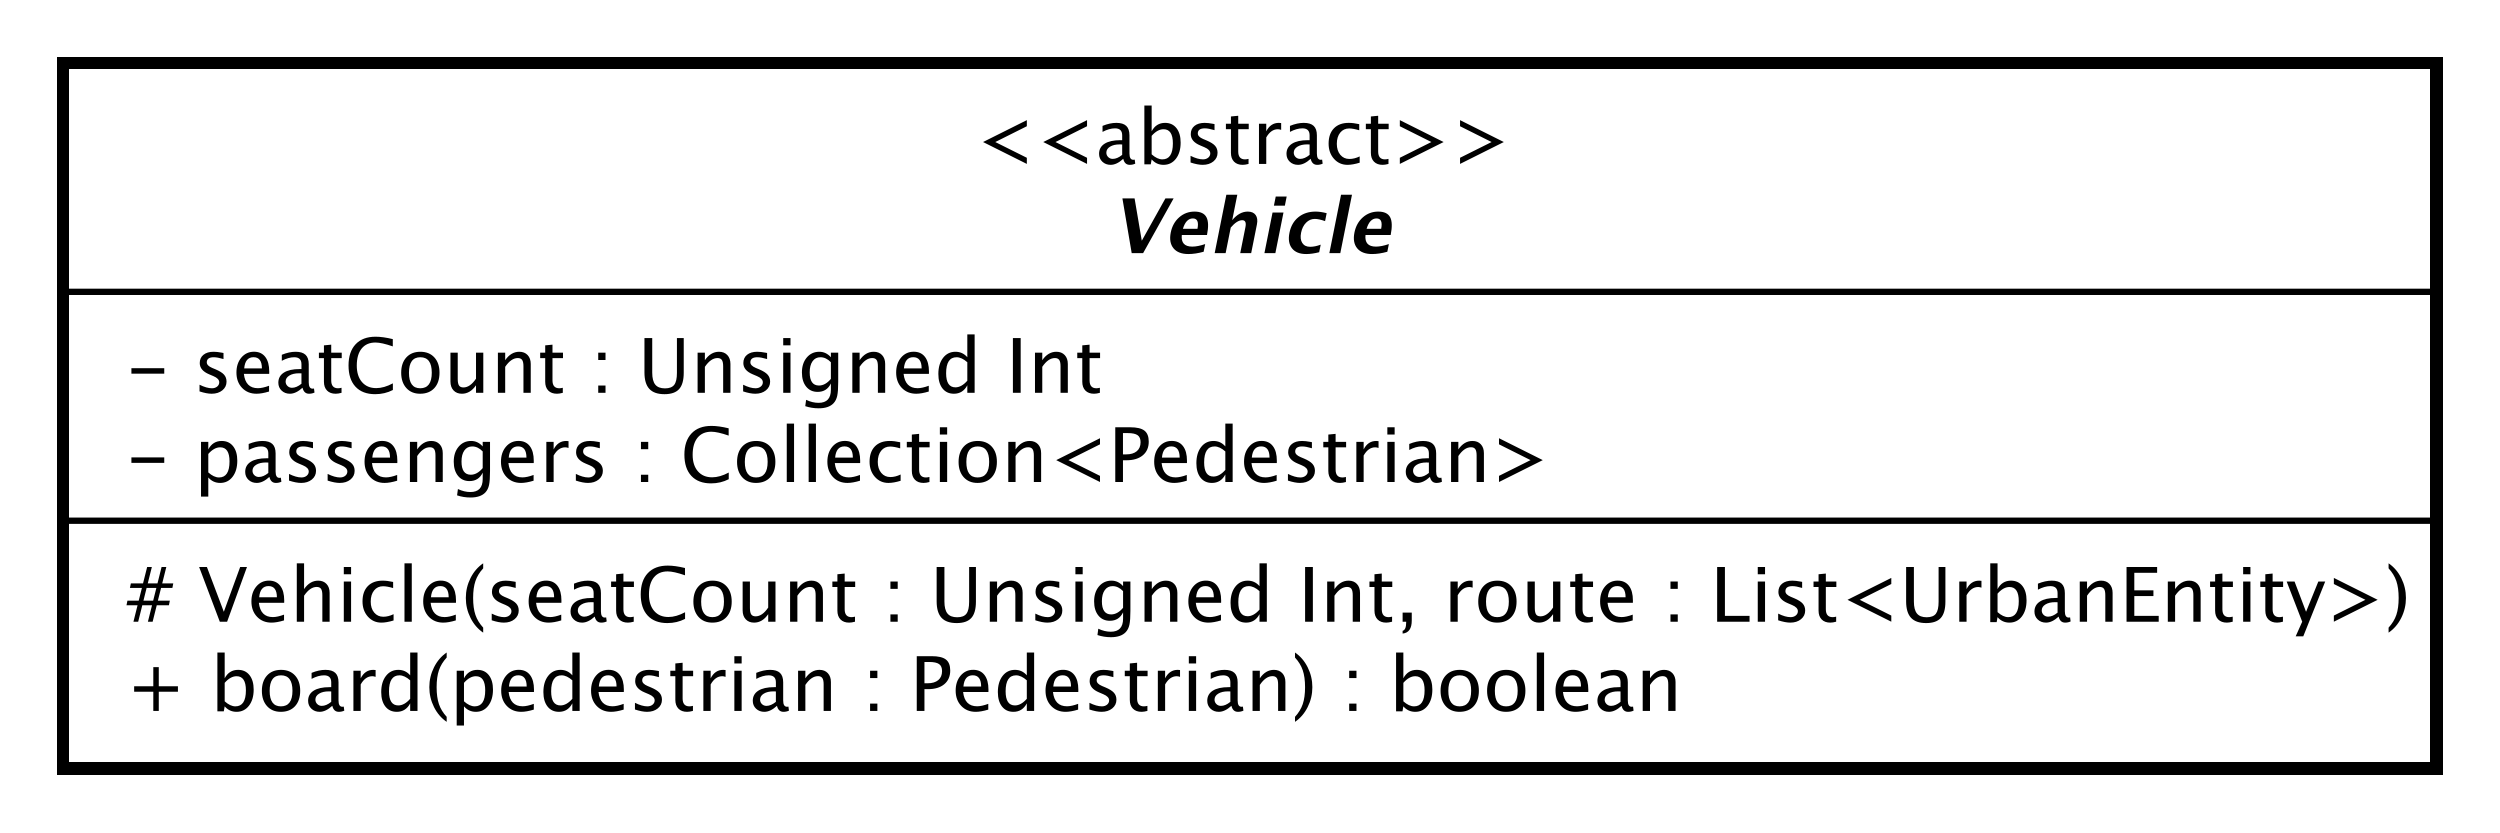 <?xml version="1.0" encoding="UTF-8"?>
<!DOCTYPE svg PUBLIC '-//W3C//DTD SVG 1.0//EN'
          'http://www.w3.org/TR/2001/REC-SVG-20010904/DTD/svg10.dtd'>
<svg xmlns:xlink="http://www.w3.org/1999/xlink" style="fill-opacity:1; color-rendering:auto; color-interpolation:auto; text-rendering:auto; stroke:black; stroke-linecap:square; stroke-miterlimit:10; shape-rendering:auto; stroke-opacity:1; fill:black; stroke-dasharray:none; font-weight:normal; stroke-width:1; font-family:&apos;Dialog&apos;; font-style:normal; stroke-linejoin:miter; font-size:12; stroke-dashoffset:0; image-rendering:auto;" width="528" height="176" xmlns="http://www.w3.org/2000/svg"
><rect width="100%" height="100%" fill="#808080" stroke="none"/><!--Generated by the Batik Graphics2D SVG Generator--><defs id="genericDefs"
  /><g
  ><defs id="defs1"
    ><clipPath clipPathUnits="userSpaceOnUse" id="clipPath1"
      ><path d="M0 0 L528 0 L528 176 L0 176 L0 0 Z"
      /></clipPath
      ><clipPath clipPathUnits="userSpaceOnUse" id="clipPath2"
      ><path d="M187 113 L583 113 L583 245 L187 245 L187 113 Z"
      /></clipPath
      ><clipPath clipPathUnits="userSpaceOnUse" id="clipPath3"
      ><path d="M-20 -112.664 L376 -112.664 L376 19.336 L-20 19.336 L-20 -112.664 Z"
      /></clipPath
      ><clipPath clipPathUnits="userSpaceOnUse" id="clipPath4"
      ><path d="M-20 -98.531 L376 -98.531 L376 33.469 L-20 33.469 L-20 -98.531 Z"
      /></clipPath
      ><clipPath clipPathUnits="userSpaceOnUse" id="clipPath5"
      ><path d="M-20 -76.398 L376 -76.398 L376 55.602 L-20 55.602 L-20 -76.398 Z"
      /></clipPath
      ><clipPath clipPathUnits="userSpaceOnUse" id="clipPath6"
      ><path d="M-20 -62.266 L376 -62.266 L376 69.734 L-20 69.734 L-20 -62.266 Z"
      /></clipPath
      ><clipPath clipPathUnits="userSpaceOnUse" id="clipPath7"
      ><path d="M-154.5 -26 L241.5 -26 L241.5 106 L-154.5 106 L-154.5 -26 Z"
      /></clipPath
      ><clipPath clipPathUnits="userSpaceOnUse" id="clipPath8"
      ><path d="M-176 -40.133 L220 -40.133 L220 91.867 L-176 91.867 L-176 -40.133 Z"
      /></clipPath
    ></defs
    ><g style="fill:white; stroke:white;"
    ><rect x="0" y="0" width="528" style="clip-path:url(#clipPath1); stroke:none;" height="176"
      /><rect x="197" y="123" transform="scale(1.333,1.333) translate(-187,-113)" width="376" style="clip-path:url(#clipPath2); text-rendering:geometricPrecision; shape-rendering:crispEdges; stroke:none; stroke-width:2;" height="111.797"
    /></g
    ><g style="text-rendering:geometricPrecision; stroke-width:2; shape-rendering:crispEdges;" transform="scale(1.333,1.333) translate(-187,-113)"
    ><rect x="197" y="123" width="376" style="fill:none; clip-path:url(#clipPath2);" height="111.797"
    /></g
    ><g style="text-rendering:optimizeLegibility; stroke-width:2; font-family:sans-serif;" transform="matrix(1.333,0,0,1.333,-249.333,-150.667) translate(207,225.664)"
    ><path d="M4.336 0 L4.336 -3.035 L1.301 -3.035 L1.301 -3.902 L4.336 -3.902 L4.336 -6.938 L5.203 -6.938 L5.203 -3.902 L8.238 -3.902 L8.238 -3.035 L5.203 -3.035 L5.203 0 ZM14.49 0.07 L14.49 -9.252 L15.645 -9.252 L15.645 -5.168 Q16.354 -6.504 17.771 -6.504 Q18.92 -6.504 19.579 -5.666 Q20.238 -4.828 20.238 -3.375 Q20.238 -1.793 19.491 -0.823 Q18.744 0.146 17.525 0.146 Q16.395 0.146 15.645 -0.721 L15.504 0.07 ZM15.645 -1.518 Q16.535 -0.721 17.344 -0.721 Q19.008 -0.721 19.008 -3.258 Q19.008 -5.496 17.531 -5.496 Q16.564 -5.496 15.645 -4.447 ZM24.533 0.146 Q23.168 0.146 22.354 -0.759 Q21.539 -1.664 21.539 -3.182 Q21.539 -4.717 22.356 -5.61 Q23.174 -6.504 24.574 -6.504 Q25.975 -6.504 26.792 -5.61 Q27.609 -4.717 27.609 -3.193 Q27.609 -1.635 26.789 -0.744 Q25.969 0.146 24.533 0.146 ZM24.551 -0.721 Q26.385 -0.721 26.385 -3.193 Q26.385 -5.637 24.574 -5.637 Q22.77 -5.637 22.77 -3.182 Q22.77 -0.721 24.551 -0.721 ZM32.695 -0.809 Q31.658 0.146 30.697 0.146 Q29.906 0.146 29.385 -0.349 Q28.863 -0.844 28.863 -1.6 Q28.863 -2.643 29.739 -3.202 Q30.615 -3.762 32.25 -3.762 L32.525 -3.762 L32.525 -4.529 Q32.525 -5.637 31.389 -5.637 Q30.475 -5.637 29.414 -5.074 L29.414 -6.029 Q30.58 -6.504 31.6 -6.504 Q32.666 -6.504 33.173 -6.023 Q33.68 -5.543 33.68 -4.529 L33.68 -1.647 Q33.68 -0.656 34.289 -0.656 Q34.365 -0.656 34.512 -0.68 L34.594 -0.041 Q34.201 0.146 33.727 0.146 Q32.918 0.146 32.695 -0.809 ZM32.525 -1.435 L32.525 -3.082 L32.139 -3.094 Q31.189 -3.094 30.604 -2.733 Q30.018 -2.373 30.018 -1.787 Q30.018 -1.371 30.311 -1.084 Q30.604 -0.797 31.025 -0.797 Q31.746 -0.797 32.525 -1.435 ZM36.041 0 L36.041 -6.363 L37.195 -6.363 L37.195 -5.168 Q37.881 -6.504 39.188 -6.504 Q39.363 -6.504 39.557 -6.475 L39.557 -5.396 Q39.258 -5.496 39.029 -5.496 Q37.934 -5.496 37.195 -4.195 L37.195 0 ZM45.035 0 L45.035 -1.195 Q44.332 0.146 42.914 0.146 Q41.766 0.146 41.106 -0.691 Q40.447 -1.529 40.447 -2.982 Q40.447 -4.57 41.194 -5.537 Q41.941 -6.504 43.16 -6.504 Q44.291 -6.504 45.035 -5.637 L45.035 -9.252 L46.195 -9.252 L46.195 0 ZM45.035 -4.846 Q44.139 -5.637 43.336 -5.637 Q41.678 -5.637 41.678 -3.1 Q41.678 -0.867 43.154 -0.867 Q44.115 -0.867 45.035 -1.916 ZM50.818 0.938 L50.818 1.734 Q49.553 0.873 48.812 -0.606 Q48.07 -2.086 48.07 -3.762 Q48.07 -5.432 48.812 -6.911 Q49.553 -8.391 50.818 -9.252 L50.818 -8.455 Q49.957 -7.518 49.591 -6.439 Q49.225 -5.361 49.225 -3.762 Q49.225 -2.156 49.591 -1.078 Q49.957 0 50.818 0.938 ZM52.406 2.314 L52.406 -6.363 L53.56 -6.363 L53.56 -5.168 Q54.27 -6.504 55.688 -6.504 Q56.836 -6.504 57.495 -5.666 Q58.154 -4.828 58.154 -3.375 Q58.154 -1.793 57.407 -0.823 Q56.66 0.146 55.441 0.146 Q54.31 0.146 53.56 -0.721 L53.56 2.314 ZM53.56 -1.518 Q54.451 -0.721 55.26 -0.721 Q56.924 -0.721 56.924 -3.258 Q56.924 -5.496 55.447 -5.496 Q54.48 -5.496 53.56 -4.447 ZM64.623 -0.205 Q63.463 0.146 62.637 0.146 Q61.23 0.146 60.343 -0.788 Q59.455 -1.723 59.455 -3.211 Q59.455 -4.658 60.237 -5.584 Q61.02 -6.51 62.238 -6.51 Q63.393 -6.51 64.022 -5.689 Q64.652 -4.869 64.652 -3.357 L64.647 -3 L60.633 -3 Q60.885 -0.732 62.853 -0.732 Q63.574 -0.732 64.623 -1.119 ZM60.685 -3.867 L63.492 -3.867 Q63.492 -5.643 62.168 -5.643 Q60.838 -5.643 60.685 -3.867 ZM70.728 0 L70.728 -1.195 Q70.025 0.146 68.607 0.146 Q67.459 0.146 66.8 -0.691 Q66.141 -1.529 66.141 -2.982 Q66.141 -4.57 66.888 -5.537 Q67.635 -6.504 68.853 -6.504 Q69.984 -6.504 70.728 -5.637 L70.728 -9.252 L71.889 -9.252 L71.889 0 ZM70.728 -4.846 Q69.832 -5.637 69.029 -5.637 Q67.371 -5.637 67.371 -3.1 Q67.371 -0.867 68.848 -0.867 Q69.809 -0.867 70.728 -1.916 ZM78.861 -0.205 Q77.701 0.146 76.875 0.146 Q75.469 0.146 74.581 -0.788 Q73.693 -1.723 73.693 -3.211 Q73.693 -4.658 74.476 -5.584 Q75.258 -6.51 76.477 -6.51 Q77.631 -6.51 78.261 -5.689 Q78.891 -4.869 78.891 -3.357 L78.885 -3 L74.871 -3 Q75.123 -0.732 77.092 -0.732 Q77.812 -0.732 78.861 -1.119 ZM74.924 -3.867 L77.731 -3.867 Q77.731 -5.643 76.406 -5.643 Q75.076 -5.643 74.924 -3.867 ZM82.57 0.146 Q81.779 0.146 80.648 -0.223 L80.648 -1.283 Q81.779 -0.721 82.617 -0.721 Q83.115 -0.721 83.443 -0.99 Q83.772 -1.26 83.772 -1.664 Q83.772 -2.256 82.852 -2.643 L82.178 -2.93 Q80.684 -3.551 80.684 -4.717 Q80.684 -5.549 81.272 -6.026 Q81.861 -6.504 82.887 -6.504 Q83.42 -6.504 84.205 -6.357 L84.445 -6.311 L84.445 -5.35 Q83.478 -5.637 82.91 -5.637 Q81.797 -5.637 81.797 -4.828 Q81.797 -4.307 82.641 -3.949 L83.197 -3.715 Q84.141 -3.316 84.533 -2.874 Q84.926 -2.432 84.926 -1.77 Q84.926 -0.932 84.264 -0.393 Q83.602 0.146 82.57 0.146 ZM88.91 0.146 Q88.031 0.146 87.539 -0.357 Q87.047 -0.861 87.047 -1.758 L87.047 -5.496 L86.25 -5.496 L86.25 -6.363 L87.047 -6.363 L87.047 -7.518 L88.201 -7.629 L88.201 -6.363 L89.865 -6.363 L89.865 -5.496 L88.201 -5.496 L88.201 -1.969 Q88.201 -0.721 89.279 -0.721 Q89.508 -0.721 89.836 -0.797 L89.836 0 Q89.303 0.146 88.91 0.146 ZM91.488 0 L91.488 -6.363 L92.643 -6.363 L92.643 -5.168 Q93.328 -6.504 94.635 -6.504 Q94.811 -6.504 95.004 -6.475 L95.004 -5.396 Q94.705 -5.496 94.477 -5.496 Q93.381 -5.496 92.643 -4.195 L92.643 0 ZM96.398 0 L96.398 -6.363 L97.553 -6.363 L97.553 0 ZM96.398 -7.518 L96.398 -8.672 L97.553 -8.672 L97.553 -7.518 ZM103.148 -0.809 Q102.111 0.146 101.15 0.146 Q100.359 0.146 99.838 -0.349 Q99.316 -0.844 99.316 -1.6 Q99.316 -2.643 100.192 -3.202 Q101.068 -3.762 102.703 -3.762 L102.978 -3.762 L102.978 -4.529 Q102.978 -5.637 101.842 -5.637 Q100.928 -5.637 99.867 -5.074 L99.867 -6.029 Q101.033 -6.504 102.053 -6.504 Q103.119 -6.504 103.626 -6.023 Q104.133 -5.543 104.133 -4.529 L104.133 -1.647 Q104.133 -0.656 104.742 -0.656 Q104.818 -0.656 104.965 -0.68 L105.047 -0.041 Q104.654 0.146 104.18 0.146 Q103.371 0.146 103.148 -0.809 ZM102.978 -1.435 L102.978 -3.082 L102.592 -3.094 Q101.643 -3.094 101.057 -2.733 Q100.471 -2.373 100.471 -1.787 Q100.471 -1.371 100.764 -1.084 Q101.057 -0.797 101.478 -0.797 Q102.199 -0.797 102.978 -1.435 ZM106.494 0 L106.494 -6.363 L107.648 -6.363 L107.648 -5.168 Q108.562 -6.504 109.887 -6.504 Q110.713 -6.504 111.205 -5.979 Q111.697 -5.455 111.697 -4.57 L111.697 0 L110.543 0 L110.543 -4.195 Q110.543 -4.904 110.335 -5.206 Q110.127 -5.508 109.647 -5.508 Q108.586 -5.508 107.648 -4.119 L107.648 0 ZM117.902 0 L117.902 -1.154 L119.057 -1.154 L119.057 0 ZM117.902 -5.203 L117.902 -6.363 L119.057 -6.363 L119.057 -5.203 ZM125.297 0 L125.297 -8.672 L127.658 -8.672 Q129.228 -8.672 129.914 -8.142 Q130.6 -7.611 130.6 -6.398 Q130.6 -5.016 129.662 -4.231 Q128.725 -3.445 127.061 -3.445 L126.516 -3.445 L126.516 0 ZM126.516 -4.377 L127.014 -4.377 Q128.109 -4.377 128.707 -4.881 Q129.305 -5.385 129.305 -6.305 Q129.305 -7.084 128.836 -7.418 Q128.367 -7.752 127.272 -7.752 L126.516 -7.752 ZM136.629 -0.205 Q135.469 0.146 134.643 0.146 Q133.236 0.146 132.349 -0.788 Q131.461 -1.723 131.461 -3.211 Q131.461 -4.658 132.243 -5.584 Q133.025 -6.51 134.244 -6.51 Q135.398 -6.51 136.028 -5.689 Q136.658 -4.869 136.658 -3.357 L136.652 -3 L132.639 -3 Q132.891 -0.732 134.859 -0.732 Q135.58 -0.732 136.629 -1.119 ZM132.691 -3.867 L135.498 -3.867 Q135.498 -5.643 134.174 -5.643 Q132.844 -5.643 132.691 -3.867 ZM142.734 0 L142.734 -1.195 Q142.031 0.146 140.613 0.146 Q139.465 0.146 138.806 -0.691 Q138.147 -1.529 138.147 -2.982 Q138.147 -4.57 138.894 -5.537 Q139.641 -6.504 140.859 -6.504 Q141.99 -6.504 142.734 -5.637 L142.734 -9.252 L143.894 -9.252 L143.894 0 ZM142.734 -4.846 Q141.838 -5.637 141.035 -5.637 Q139.377 -5.637 139.377 -3.1 Q139.377 -0.867 140.853 -0.867 Q141.815 -0.867 142.734 -1.916 ZM150.867 -0.205 Q149.707 0.146 148.881 0.146 Q147.475 0.146 146.587 -0.788 Q145.699 -1.723 145.699 -3.211 Q145.699 -4.658 146.481 -5.584 Q147.264 -6.51 148.482 -6.51 Q149.637 -6.51 150.267 -5.689 Q150.897 -4.869 150.897 -3.357 L150.891 -3 L146.877 -3 Q147.129 -0.732 149.098 -0.732 Q149.818 -0.732 150.867 -1.119 ZM146.93 -3.867 L149.736 -3.867 Q149.736 -5.643 148.412 -5.643 Q147.082 -5.643 146.93 -3.867 ZM154.576 0.146 Q153.785 0.146 152.654 -0.223 L152.654 -1.283 Q153.785 -0.721 154.623 -0.721 Q155.121 -0.721 155.449 -0.99 Q155.777 -1.26 155.777 -1.664 Q155.777 -2.256 154.857 -2.643 L154.184 -2.93 Q152.69 -3.551 152.69 -4.717 Q152.69 -5.549 153.278 -6.026 Q153.867 -6.504 154.893 -6.504 Q155.426 -6.504 156.211 -6.357 L156.451 -6.311 L156.451 -5.35 Q155.484 -5.637 154.916 -5.637 Q153.803 -5.637 153.803 -4.828 Q153.803 -4.307 154.647 -3.949 L155.203 -3.715 Q156.147 -3.316 156.539 -2.874 Q156.932 -2.432 156.932 -1.77 Q156.932 -0.932 156.269 -0.393 Q155.607 0.146 154.576 0.146 ZM160.916 0.146 Q160.037 0.146 159.545 -0.357 Q159.053 -0.861 159.053 -1.758 L159.053 -5.496 L158.256 -5.496 L158.256 -6.363 L159.053 -6.363 L159.053 -7.518 L160.207 -7.629 L160.207 -6.363 L161.871 -6.363 L161.871 -5.496 L160.207 -5.496 L160.207 -1.969 Q160.207 -0.721 161.285 -0.721 Q161.514 -0.721 161.842 -0.797 L161.842 0 Q161.309 0.146 160.916 0.146 ZM163.494 0 L163.494 -6.363 L164.648 -6.363 L164.648 -5.168 Q165.334 -6.504 166.641 -6.504 Q166.816 -6.504 167.01 -6.475 L167.01 -5.396 Q166.711 -5.496 166.482 -5.496 Q165.387 -5.496 164.648 -4.195 L164.648 0 ZM168.404 0 L168.404 -6.363 L169.559 -6.363 L169.559 0 ZM168.404 -7.518 L168.404 -8.672 L169.559 -8.672 L169.559 -7.518 ZM175.154 -0.809 Q174.117 0.146 173.156 0.146 Q172.365 0.146 171.844 -0.349 Q171.322 -0.844 171.322 -1.6 Q171.322 -2.643 172.198 -3.202 Q173.074 -3.762 174.709 -3.762 L174.984 -3.762 L174.984 -4.529 Q174.984 -5.637 173.848 -5.637 Q172.934 -5.637 171.873 -5.074 L171.873 -6.029 Q173.039 -6.504 174.059 -6.504 Q175.125 -6.504 175.632 -6.023 Q176.139 -5.543 176.139 -4.529 L176.139 -1.647 Q176.139 -0.656 176.748 -0.656 Q176.824 -0.656 176.971 -0.68 L177.053 -0.041 Q176.66 0.146 176.185 0.146 Q175.377 0.146 175.154 -0.809 ZM174.984 -1.435 L174.984 -3.082 L174.598 -3.094 Q173.648 -3.094 173.062 -2.733 Q172.477 -2.373 172.477 -1.787 Q172.477 -1.371 172.769 -1.084 Q173.062 -0.797 173.484 -0.797 Q174.205 -0.797 174.984 -1.435 ZM178.5 0 L178.5 -6.363 L179.654 -6.363 L179.654 -5.168 Q180.568 -6.504 181.893 -6.504 Q182.719 -6.504 183.211 -5.979 Q183.703 -5.455 183.703 -4.57 L183.703 0 L182.549 0 L182.549 -4.195 Q182.549 -4.904 182.341 -5.206 Q182.133 -5.508 181.652 -5.508 Q180.592 -5.508 179.654 -4.119 L179.654 0 ZM185.227 0.938 L185.227 1.734 Q186.492 0.873 187.233 -0.606 Q187.975 -2.086 187.975 -3.762 Q187.975 -5.432 187.233 -6.911 Q186.492 -8.391 185.227 -9.252 L185.227 -8.455 Q186.088 -7.518 186.454 -6.439 Q186.82 -5.361 186.82 -3.762 Q186.82 -2.156 186.454 -1.078 Q186.088 0 185.227 0.938 ZM193.81 0 L193.81 -1.154 L194.965 -1.154 L194.965 0 ZM193.81 -5.203 L193.81 -6.363 L194.965 -6.363 L194.965 -5.203 ZM201.24 0.07 L201.24 -9.252 L202.394 -9.252 L202.394 -5.168 Q203.103 -6.504 204.522 -6.504 Q205.67 -6.504 206.329 -5.666 Q206.988 -4.828 206.988 -3.375 Q206.988 -1.793 206.241 -0.823 Q205.494 0.146 204.275 0.146 Q203.144 0.146 202.394 -0.721 L202.254 0.07 ZM202.394 -1.518 Q203.285 -0.721 204.094 -0.721 Q205.758 -0.721 205.758 -3.258 Q205.758 -5.496 204.281 -5.496 Q203.315 -5.496 202.394 -4.447 ZM211.283 0.146 Q209.918 0.146 209.103 -0.759 Q208.289 -1.664 208.289 -3.182 Q208.289 -4.717 209.106 -5.61 Q209.924 -6.504 211.324 -6.504 Q212.725 -6.504 213.542 -5.61 Q214.359 -4.717 214.359 -3.193 Q214.359 -1.635 213.539 -0.744 Q212.719 0.146 211.283 0.146 ZM211.301 -0.721 Q213.135 -0.721 213.135 -3.193 Q213.135 -5.637 211.324 -5.637 Q209.519 -5.637 209.519 -3.182 Q209.519 -0.721 211.301 -0.721 ZM218.654 0.146 Q217.289 0.146 216.475 -0.759 Q215.66 -1.664 215.66 -3.182 Q215.66 -4.717 216.477 -5.61 Q217.295 -6.504 218.695 -6.504 Q220.096 -6.504 220.913 -5.61 Q221.731 -4.717 221.731 -3.193 Q221.731 -1.635 220.91 -0.744 Q220.09 0.146 218.654 0.146 ZM218.672 -0.721 Q220.506 -0.721 220.506 -3.193 Q220.506 -5.637 218.695 -5.637 Q216.891 -5.637 216.891 -3.182 Q216.891 -0.721 218.672 -0.721 ZM223.535 0 L223.535 -9.252 L224.69 -9.252 L224.69 0 ZM231.668 -0.205 Q230.508 0.146 229.682 0.146 Q228.275 0.146 227.388 -0.788 Q226.5 -1.723 226.5 -3.211 Q226.5 -4.658 227.282 -5.584 Q228.065 -6.51 229.283 -6.51 Q230.438 -6.51 231.067 -5.689 Q231.697 -4.869 231.697 -3.357 L231.691 -3 L227.678 -3 Q227.93 -0.732 229.898 -0.732 Q230.619 -0.732 231.668 -1.119 ZM227.731 -3.867 L230.537 -3.867 Q230.537 -5.643 229.213 -5.643 Q227.883 -5.643 227.731 -3.867 ZM236.971 -0.809 Q235.934 0.146 234.973 0.146 Q234.182 0.146 233.66 -0.349 Q233.139 -0.844 233.139 -1.6 Q233.139 -2.643 234.015 -3.202 Q234.891 -3.762 236.525 -3.762 L236.801 -3.762 L236.801 -4.529 Q236.801 -5.637 235.664 -5.637 Q234.75 -5.637 233.69 -5.074 L233.69 -6.029 Q234.856 -6.504 235.875 -6.504 Q236.941 -6.504 237.448 -6.023 Q237.955 -5.543 237.955 -4.529 L237.955 -1.647 Q237.955 -0.656 238.565 -0.656 Q238.641 -0.656 238.787 -0.68 L238.869 -0.041 Q238.477 0.146 238.002 0.146 Q237.193 0.146 236.971 -0.809 ZM236.801 -1.435 L236.801 -3.082 L236.414 -3.094 Q235.465 -3.094 234.879 -2.733 Q234.293 -2.373 234.293 -1.787 Q234.293 -1.371 234.586 -1.084 Q234.879 -0.797 235.301 -0.797 Q236.022 -0.797 236.801 -1.435 ZM240.316 0 L240.316 -6.363 L241.471 -6.363 L241.471 -5.168 Q242.385 -6.504 243.709 -6.504 Q244.535 -6.504 245.027 -5.979 Q245.519 -5.455 245.519 -4.57 L245.519 0 L244.365 0 L244.365 -4.195 Q244.365 -4.904 244.157 -5.206 Q243.949 -5.508 243.469 -5.508 Q242.408 -5.508 241.471 -4.119 L241.471 0 Z" style="stroke:none; clip-path:url(#clipPath3);"
    /></g
    ><g style="text-rendering:optimizeLegibility; stroke-width:2; font-family:sans-serif;" transform="matrix(1.333,0,0,1.333,-249.333,-150.667) translate(207,211.531)"
    ><path d="M1.19 0 L1.84 -2.602 L0.088 -2.602 L0.234 -3.328 L2.022 -3.328 L2.531 -5.35 L0.633 -5.35 L0.779 -6.07 L2.707 -6.07 L3.363 -8.672 L4.107 -8.672 L3.457 -6.07 L4.998 -6.07 L5.648 -8.672 L6.398 -8.672 L5.748 -6.07 L7.5 -6.07 L7.359 -5.35 L5.566 -5.35 L5.057 -3.328 L6.955 -3.328 L6.809 -2.602 L4.881 -2.602 L4.231 0 L3.481 0 L4.131 -2.602 L2.59 -2.602 L1.94 0 ZM2.772 -3.328 L4.312 -3.328 L4.822 -5.35 L3.275 -5.35 ZM14.871 0 L11.596 -8.672 L12.826 -8.672 L15.51 -1.57 L18.1 -8.672 L19.178 -8.672 L16.031 0 ZM25.049 -0.205 Q23.889 0.146 23.062 0.146 Q21.656 0.146 20.769 -0.788 Q19.881 -1.723 19.881 -3.211 Q19.881 -4.658 20.663 -5.584 Q21.445 -6.51 22.664 -6.51 Q23.818 -6.51 24.448 -5.689 Q25.078 -4.869 25.078 -3.357 L25.072 -3 L21.059 -3 Q21.311 -0.732 23.279 -0.732 Q24 -0.732 25.049 -1.119 ZM21.111 -3.867 L23.918 -3.867 Q23.918 -5.643 22.594 -5.643 Q21.264 -5.643 21.111 -3.867 ZM27.07 0 L27.07 -9.252 L28.225 -9.252 L28.225 -5.168 Q29.139 -6.504 30.463 -6.504 Q31.289 -6.504 31.781 -5.979 Q32.273 -5.455 32.273 -4.57 L32.273 0 L31.119 0 L31.119 -4.195 Q31.119 -4.904 30.911 -5.206 Q30.703 -5.508 30.223 -5.508 Q29.162 -5.508 28.225 -4.119 L28.225 0 ZM34.518 0 L34.518 -6.363 L35.672 -6.363 L35.672 0 ZM34.518 -7.518 L34.518 -8.672 L35.672 -8.672 L35.672 -7.518 ZM40.471 0.146 Q39.182 0.146 38.332 -0.809 Q37.482 -1.764 37.482 -3.217 Q37.482 -4.769 38.323 -5.637 Q39.164 -6.504 40.67 -6.504 Q41.414 -6.504 42.334 -6.299 L42.334 -5.332 Q41.355 -5.619 40.74 -5.619 Q39.855 -5.619 39.319 -4.954 Q38.783 -4.289 38.783 -3.182 Q38.783 -2.109 39.334 -1.447 Q39.885 -0.785 40.775 -0.785 Q41.566 -0.785 42.404 -1.19 L42.404 -0.193 Q41.285 0.146 40.471 0.146 ZM44.133 0 L44.133 -9.252 L45.287 -9.252 L45.287 0 ZM52.266 -0.205 Q51.105 0.146 50.279 0.146 Q48.873 0.146 47.985 -0.788 Q47.098 -1.723 47.098 -3.211 Q47.098 -4.658 47.88 -5.584 Q48.662 -6.51 49.881 -6.51 Q51.035 -6.51 51.665 -5.689 Q52.295 -4.869 52.295 -3.357 L52.289 -3 L48.275 -3 Q48.527 -0.732 50.496 -0.732 Q51.217 -0.732 52.266 -1.119 ZM48.328 -3.867 L51.135 -3.867 Q51.135 -5.643 49.81 -5.643 Q48.48 -5.643 48.328 -3.867 ZM56.602 0.938 L56.602 1.734 Q55.336 0.873 54.595 -0.606 Q53.853 -2.086 53.853 -3.762 Q53.853 -5.432 54.595 -6.911 Q55.336 -8.391 56.602 -9.252 L56.602 -8.455 Q55.74 -7.518 55.374 -6.439 Q55.008 -5.361 55.008 -3.762 Q55.008 -2.156 55.374 -1.078 Q55.74 0 56.602 0.938 ZM59.877 0.146 Q59.086 0.146 57.955 -0.223 L57.955 -1.283 Q59.086 -0.721 59.924 -0.721 Q60.422 -0.721 60.75 -0.99 Q61.078 -1.26 61.078 -1.664 Q61.078 -2.256 60.158 -2.643 L59.484 -2.93 Q57.99 -3.551 57.99 -4.717 Q57.99 -5.549 58.579 -6.026 Q59.168 -6.504 60.193 -6.504 Q60.727 -6.504 61.512 -6.357 L61.752 -6.311 L61.752 -5.35 Q60.785 -5.637 60.217 -5.637 Q59.103 -5.637 59.103 -4.828 Q59.103 -4.307 59.947 -3.949 L60.504 -3.715 Q61.447 -3.316 61.84 -2.874 Q62.232 -2.432 62.232 -1.77 Q62.232 -0.932 61.57 -0.393 Q60.908 0.146 59.877 0.146 ZM68.971 -0.205 Q67.811 0.146 66.984 0.146 Q65.578 0.146 64.69 -0.788 Q63.803 -1.723 63.803 -3.211 Q63.803 -4.658 64.585 -5.584 Q65.367 -6.51 66.586 -6.51 Q67.74 -6.51 68.37 -5.689 Q69 -4.869 69 -3.357 L68.994 -3 L64.981 -3 Q65.232 -0.732 67.201 -0.732 Q67.922 -0.732 68.971 -1.119 ZM65.033 -3.867 L67.84 -3.867 Q67.84 -5.643 66.516 -5.643 Q65.186 -5.643 65.033 -3.867 ZM74.273 -0.809 Q73.236 0.146 72.275 0.146 Q71.484 0.146 70.963 -0.349 Q70.441 -0.844 70.441 -1.6 Q70.441 -2.643 71.317 -3.202 Q72.193 -3.762 73.828 -3.762 L74.103 -3.762 L74.103 -4.529 Q74.103 -5.637 72.967 -5.637 Q72.053 -5.637 70.992 -5.074 L70.992 -6.029 Q72.158 -6.504 73.178 -6.504 Q74.244 -6.504 74.751 -6.023 Q75.258 -5.543 75.258 -4.529 L75.258 -1.647 Q75.258 -0.656 75.867 -0.656 Q75.943 -0.656 76.09 -0.68 L76.172 -0.041 Q75.779 0.146 75.305 0.146 Q74.496 0.146 74.273 -0.809 ZM74.103 -1.435 L74.103 -3.082 L73.717 -3.094 Q72.768 -3.094 72.182 -2.733 Q71.596 -2.373 71.596 -1.787 Q71.596 -1.371 71.889 -1.084 Q72.182 -0.797 72.603 -0.797 Q73.324 -0.797 74.103 -1.435 ZM79.529 0.146 Q78.65 0.146 78.158 -0.357 Q77.666 -0.861 77.666 -1.758 L77.666 -5.496 L76.869 -5.496 L76.869 -6.363 L77.666 -6.363 L77.666 -7.518 L78.82 -7.629 L78.82 -6.363 L80.484 -6.363 L80.484 -5.496 L78.82 -5.496 L78.82 -1.969 Q78.82 -0.721 79.898 -0.721 Q80.127 -0.721 80.455 -0.797 L80.455 0 Q79.922 0.146 79.529 0.146 ZM85.787 0.217 Q83.766 0.217 82.664 -0.97 Q81.562 -2.156 81.562 -4.33 Q81.562 -6.498 82.685 -7.693 Q83.807 -8.889 85.846 -8.889 Q87.012 -8.889 88.576 -8.508 L88.576 -7.354 Q86.795 -7.969 85.828 -7.969 Q84.416 -7.969 83.643 -7.014 Q82.869 -6.059 82.869 -4.318 Q82.869 -2.66 83.695 -1.702 Q84.522 -0.744 85.951 -0.744 Q87.182 -0.744 88.588 -1.5 L88.588 -0.445 Q87.305 0.217 85.787 0.217 ZM92.9 0.146 Q91.535 0.146 90.721 -0.759 Q89.906 -1.664 89.906 -3.182 Q89.906 -4.717 90.724 -5.61 Q91.541 -6.504 92.941 -6.504 Q94.342 -6.504 95.159 -5.61 Q95.977 -4.717 95.977 -3.193 Q95.977 -1.635 95.156 -0.744 Q94.336 0.146 92.9 0.146 ZM92.918 -0.721 Q94.752 -0.721 94.752 -3.193 Q94.752 -5.637 92.941 -5.637 Q91.137 -5.637 91.137 -3.182 Q91.137 -0.721 92.918 -0.721 ZM101.76 0 L101.76 -1.195 Q100.84 0.146 99.527 0.146 Q98.695 0.146 98.203 -0.378 Q97.711 -0.902 97.711 -1.793 L97.711 -6.363 L98.865 -6.363 L98.865 -2.168 Q98.865 -1.453 99.073 -1.151 Q99.281 -0.85 99.768 -0.85 Q100.822 -0.85 101.76 -2.238 L101.76 -6.363 L102.914 -6.363 L102.914 0 ZM105.228 0 L105.228 -6.363 L106.383 -6.363 L106.383 -5.168 Q107.297 -6.504 108.621 -6.504 Q109.447 -6.504 109.939 -5.979 Q110.432 -5.455 110.432 -4.57 L110.432 0 L109.277 0 L109.277 -4.195 Q109.277 -4.904 109.069 -5.206 Q108.861 -5.508 108.381 -5.508 Q107.32 -5.508 106.383 -4.119 L106.383 0 ZM114.586 0.146 Q113.707 0.146 113.215 -0.357 Q112.723 -0.861 112.723 -1.758 L112.723 -5.496 L111.926 -5.496 L111.926 -6.363 L112.723 -6.363 L112.723 -7.518 L113.877 -7.629 L113.877 -6.363 L115.541 -6.363 L115.541 -5.496 L113.877 -5.496 L113.877 -1.969 Q113.877 -0.721 114.955 -0.721 Q115.184 -0.721 115.512 -0.797 L115.512 0 Q114.978 0.146 114.586 0.146 ZM121.125 0 L121.125 -1.154 L122.279 -1.154 L122.279 0 ZM121.125 -5.203 L121.125 -6.363 L122.279 -6.363 L122.279 -5.203 ZM128.449 -8.672 L129.68 -8.672 L129.68 -3.199 Q129.68 -1.893 130.163 -1.298 Q130.647 -0.703 131.701 -0.703 Q132.732 -0.703 133.163 -1.263 Q133.594 -1.822 133.594 -3.158 L133.594 -8.672 L134.672 -8.672 L134.672 -3.176 Q134.672 -1.4 133.942 -0.592 Q133.213 0.217 131.619 0.217 Q129.996 0.217 129.223 -0.621 Q128.449 -1.459 128.449 -3.211 ZM136.869 0 L136.869 -6.363 L138.023 -6.363 L138.023 -5.168 Q138.938 -6.504 140.262 -6.504 Q141.088 -6.504 141.58 -5.979 Q142.072 -5.455 142.072 -4.57 L142.072 0 L140.918 0 L140.918 -4.195 Q140.918 -4.904 140.71 -5.206 Q140.502 -5.508 140.022 -5.508 Q138.961 -5.508 138.023 -4.119 L138.023 0 ZM146.004 0.146 Q145.213 0.146 144.082 -0.223 L144.082 -1.283 Q145.213 -0.721 146.051 -0.721 Q146.549 -0.721 146.877 -0.99 Q147.205 -1.26 147.205 -1.664 Q147.205 -2.256 146.285 -2.643 L145.611 -2.93 Q144.117 -3.551 144.117 -4.717 Q144.117 -5.549 144.706 -6.026 Q145.295 -6.504 146.32 -6.504 Q146.853 -6.504 147.639 -6.357 L147.879 -6.311 L147.879 -5.35 Q146.912 -5.637 146.344 -5.637 Q145.231 -5.637 145.231 -4.828 Q145.231 -4.307 146.074 -3.949 L146.631 -3.715 Q147.574 -3.316 147.967 -2.874 Q148.359 -2.432 148.359 -1.77 Q148.359 -0.932 147.697 -0.393 Q147.035 0.146 146.004 0.146 ZM150.434 0 L150.434 -6.363 L151.588 -6.363 L151.588 0 ZM150.434 -7.518 L150.434 -8.672 L151.588 -8.672 L151.588 -7.518 ZM153.926 2.115 L154.06 1.113 Q155.062 1.588 156.035 1.588 Q157.986 1.588 157.986 -0.48 L157.986 -1.482 Q157.348 -0.146 155.889 -0.146 Q154.746 -0.146 154.072 -0.979 Q153.398 -1.81 153.398 -3.223 Q153.398 -4.676 154.166 -5.59 Q154.934 -6.504 156.152 -6.504 Q157.219 -6.504 157.986 -5.637 L157.986 -6.363 L159.147 -6.363 L159.147 -1.734 Q159.147 -0.24 158.991 0.477 Q158.836 1.195 158.408 1.652 Q157.652 2.455 156.059 2.455 Q154.945 2.455 153.926 2.115 ZM157.986 -2.203 L157.986 -4.846 Q157.225 -5.637 156.328 -5.637 Q155.531 -5.637 155.08 -4.998 Q154.629 -4.359 154.629 -3.246 Q154.629 -1.154 156.1 -1.154 Q157.102 -1.154 157.986 -2.203 ZM161.385 0 L161.385 -6.363 L162.539 -6.363 L162.539 -5.168 Q163.453 -6.504 164.777 -6.504 Q165.603 -6.504 166.096 -5.979 Q166.588 -5.455 166.588 -4.57 L166.588 0 L165.434 0 L165.434 -4.195 Q165.434 -4.904 165.226 -5.206 Q165.018 -5.508 164.537 -5.508 Q163.477 -5.508 162.539 -4.119 L162.539 0 ZM173.496 -0.205 Q172.336 0.146 171.51 0.146 Q170.103 0.146 169.216 -0.788 Q168.328 -1.723 168.328 -3.211 Q168.328 -4.658 169.11 -5.584 Q169.893 -6.51 171.111 -6.51 Q172.266 -6.51 172.895 -5.689 Q173.525 -4.869 173.525 -3.357 L173.519 -3 L169.506 -3 Q169.758 -0.732 171.727 -0.732 Q172.447 -0.732 173.496 -1.119 ZM169.559 -3.867 L172.365 -3.867 Q172.365 -5.643 171.041 -5.643 Q169.711 -5.643 169.559 -3.867 ZM179.602 0 L179.602 -1.195 Q178.898 0.146 177.481 0.146 Q176.332 0.146 175.673 -0.691 Q175.014 -1.529 175.014 -2.982 Q175.014 -4.57 175.761 -5.537 Q176.508 -6.504 177.727 -6.504 Q178.857 -6.504 179.602 -5.637 L179.602 -9.252 L180.762 -9.252 L180.762 0 ZM179.602 -4.846 Q178.705 -5.637 177.902 -5.637 Q176.244 -5.637 176.244 -3.1 Q176.244 -0.867 177.721 -0.867 Q178.682 -0.867 179.602 -1.916 ZM186.826 0 L186.826 -8.672 L188.057 -8.672 L188.057 0 ZM190.324 0 L190.324 -6.363 L191.478 -6.363 L191.478 -5.168 Q192.393 -6.504 193.717 -6.504 Q194.543 -6.504 195.035 -5.979 Q195.527 -5.455 195.527 -4.57 L195.527 0 L194.373 0 L194.373 -4.195 Q194.373 -4.904 194.165 -5.206 Q193.957 -5.508 193.477 -5.508 Q192.416 -5.508 191.478 -4.119 L191.478 0 ZM199.682 0.146 Q198.803 0.146 198.31 -0.357 Q197.818 -0.861 197.818 -1.758 L197.818 -5.496 L197.022 -5.496 L197.022 -6.363 L197.818 -6.363 L197.818 -7.518 L198.973 -7.629 L198.973 -6.363 L200.637 -6.363 L200.637 -5.496 L198.973 -5.496 L198.973 -1.969 Q198.973 -0.721 200.051 -0.721 Q200.279 -0.721 200.607 -0.797 L200.607 0 Q200.074 0.146 199.682 0.146 ZM202.277 1.881 L202.277 1.447 Q202.84 1.289 202.84 0.117 L202.84 0 L202.277 0 L202.277 -1.447 L203.725 -1.447 L203.725 -0.193 Q203.725 1.734 202.277 1.881 ZM209.853 0 L209.853 -6.363 L211.008 -6.363 L211.008 -5.168 Q211.693 -6.504 213 -6.504 Q213.176 -6.504 213.369 -6.475 L213.369 -5.396 Q213.07 -5.496 212.842 -5.496 Q211.746 -5.496 211.008 -4.195 L211.008 0 ZM217.254 0.146 Q215.889 0.146 215.074 -0.759 Q214.26 -1.664 214.26 -3.182 Q214.26 -4.717 215.077 -5.61 Q215.894 -6.504 217.295 -6.504 Q218.695 -6.504 219.513 -5.61 Q220.33 -4.717 220.33 -3.193 Q220.33 -1.635 219.51 -0.744 Q218.69 0.146 217.254 0.146 ZM217.272 -0.721 Q219.106 -0.721 219.106 -3.193 Q219.106 -5.637 217.295 -5.637 Q215.49 -5.637 215.49 -3.182 Q215.49 -0.721 217.272 -0.721 ZM226.113 0 L226.113 -1.195 Q225.193 0.146 223.881 0.146 Q223.049 0.146 222.557 -0.378 Q222.065 -0.902 222.065 -1.793 L222.065 -6.363 L223.219 -6.363 L223.219 -2.168 Q223.219 -1.453 223.427 -1.151 Q223.635 -0.85 224.121 -0.85 Q225.176 -0.85 226.113 -2.238 L226.113 -6.363 L227.268 -6.363 L227.268 0 ZM231.492 0.146 Q230.613 0.146 230.121 -0.357 Q229.629 -0.861 229.629 -1.758 L229.629 -5.496 L228.832 -5.496 L228.832 -6.363 L229.629 -6.363 L229.629 -7.518 L230.783 -7.629 L230.783 -6.363 L232.447 -6.363 L232.447 -5.496 L230.783 -5.496 L230.783 -1.969 Q230.783 -0.721 231.861 -0.721 Q232.09 -0.721 232.418 -0.797 L232.418 0 Q231.885 0.146 231.492 0.146 ZM238.734 -0.205 Q237.574 0.146 236.748 0.146 Q235.342 0.146 234.454 -0.788 Q233.566 -1.723 233.566 -3.211 Q233.566 -4.658 234.349 -5.584 Q235.131 -6.51 236.35 -6.51 Q237.504 -6.51 238.134 -5.689 Q238.764 -4.869 238.764 -3.357 L238.758 -3 L234.744 -3 Q234.996 -0.732 236.965 -0.732 Q237.685 -0.732 238.734 -1.119 ZM234.797 -3.867 L237.603 -3.867 Q237.603 -5.643 236.279 -5.643 Q234.949 -5.643 234.797 -3.867 ZM244.717 0 L244.717 -1.154 L245.871 -1.154 L245.871 0 ZM244.717 -5.203 L244.717 -6.363 L245.871 -6.363 L245.871 -5.203 ZM252.111 0 L252.111 -8.672 L253.342 -8.672 L253.342 -0.92 L257.244 -0.92 L257.244 0 ZM258.545 0 L258.545 -6.363 L259.699 -6.363 L259.699 0 ZM258.545 -7.518 L258.545 -8.672 L259.699 -8.672 L259.699 -7.518 ZM263.701 0.146 Q262.91 0.146 261.779 -0.223 L261.779 -1.283 Q262.91 -0.721 263.748 -0.721 Q264.246 -0.721 264.574 -0.99 Q264.902 -1.26 264.902 -1.664 Q264.902 -2.256 263.982 -2.643 L263.309 -2.93 Q261.815 -3.551 261.815 -4.717 Q261.815 -5.549 262.403 -6.026 Q262.992 -6.504 264.018 -6.504 Q264.551 -6.504 265.336 -6.357 L265.576 -6.311 L265.576 -5.35 Q264.609 -5.637 264.041 -5.637 Q262.928 -5.637 262.928 -4.828 Q262.928 -4.307 263.772 -3.949 L264.328 -3.715 Q265.272 -3.316 265.664 -2.874 Q266.057 -2.432 266.057 -1.77 Q266.057 -0.932 265.394 -0.393 Q264.732 0.146 263.701 0.146 ZM270.041 0.146 Q269.162 0.146 268.67 -0.357 Q268.178 -0.861 268.178 -1.758 L268.178 -5.496 L267.381 -5.496 L267.381 -6.363 L268.178 -6.363 L268.178 -7.518 L269.332 -7.629 L269.332 -6.363 L270.996 -6.363 L270.996 -5.496 L269.332 -5.496 L269.332 -1.969 Q269.332 -0.721 270.41 -0.721 Q270.639 -0.721 270.967 -0.797 L270.967 0 Q270.434 0.146 270.041 0.146 ZM279.703 0 L272.766 -3.469 L279.703 -6.938 L279.703 -5.971 L274.705 -3.469 L279.703 -0.973 ZM282.053 -8.672 L283.283 -8.672 L283.283 -3.199 Q283.283 -1.893 283.767 -1.298 Q284.25 -0.703 285.305 -0.703 Q286.336 -0.703 286.767 -1.263 Q287.197 -1.822 287.197 -3.158 L287.197 -8.672 L288.275 -8.672 L288.275 -3.176 Q288.275 -1.4 287.546 -0.592 Q286.816 0.217 285.223 0.217 Q283.6 0.217 282.826 -0.621 Q282.053 -1.459 282.053 -3.211 ZM290.473 0 L290.473 -6.363 L291.627 -6.363 L291.627 -5.168 Q292.312 -6.504 293.619 -6.504 Q293.795 -6.504 293.988 -6.475 L293.988 -5.396 Q293.69 -5.496 293.461 -5.496 Q292.365 -5.496 291.627 -4.195 L291.627 0 ZM295.383 0.07 L295.383 -9.252 L296.537 -9.252 L296.537 -5.168 Q297.246 -6.504 298.664 -6.504 Q299.812 -6.504 300.472 -5.666 Q301.131 -4.828 301.131 -3.375 Q301.131 -1.793 300.384 -0.823 Q299.637 0.146 298.418 0.146 Q297.287 0.146 296.537 -0.721 L296.397 0.07 ZM296.537 -1.518 Q297.428 -0.721 298.236 -0.721 Q299.9 -0.721 299.9 -3.258 Q299.9 -5.496 298.424 -5.496 Q297.457 -5.496 296.537 -4.447 ZM306.217 -0.809 Q305.18 0.146 304.219 0.146 Q303.428 0.146 302.906 -0.349 Q302.385 -0.844 302.385 -1.6 Q302.385 -2.643 303.261 -3.202 Q304.137 -3.762 305.772 -3.762 L306.047 -3.762 L306.047 -4.529 Q306.047 -5.637 304.91 -5.637 Q303.996 -5.637 302.935 -5.074 L302.935 -6.029 Q304.102 -6.504 305.121 -6.504 Q306.188 -6.504 306.694 -6.023 Q307.201 -5.543 307.201 -4.529 L307.201 -1.647 Q307.201 -0.656 307.81 -0.656 Q307.887 -0.656 308.033 -0.68 L308.115 -0.041 Q307.723 0.146 307.248 0.146 Q306.44 0.146 306.217 -0.809 ZM306.047 -1.435 L306.047 -3.082 L305.66 -3.094 Q304.711 -3.094 304.125 -2.733 Q303.539 -2.373 303.539 -1.787 Q303.539 -1.371 303.832 -1.084 Q304.125 -0.797 304.547 -0.797 Q305.268 -0.797 306.047 -1.435 ZM309.562 0 L309.562 -6.363 L310.717 -6.363 L310.717 -5.168 Q311.631 -6.504 312.955 -6.504 Q313.781 -6.504 314.273 -5.979 Q314.766 -5.455 314.766 -4.57 L314.766 0 L313.611 0 L313.611 -4.195 Q313.611 -4.904 313.403 -5.206 Q313.195 -5.508 312.715 -5.508 Q311.654 -5.508 310.717 -4.119 L310.717 0 ZM316.975 0 L316.975 -8.672 L321.82 -8.672 L321.82 -7.752 L318.205 -7.752 L318.205 -4.969 L321.234 -4.969 L321.234 -4.061 L318.205 -4.061 L318.205 -0.92 L322.072 -0.92 L322.072 0 ZM323.514 0 L323.514 -6.363 L324.668 -6.363 L324.668 -5.168 Q325.582 -6.504 326.906 -6.504 Q327.732 -6.504 328.225 -5.979 Q328.717 -5.455 328.717 -4.57 L328.717 0 L327.562 0 L327.562 -4.195 Q327.562 -4.904 327.354 -5.206 Q327.147 -5.508 326.666 -5.508 Q325.606 -5.508 324.668 -4.119 L324.668 0 ZM332.871 0.146 Q331.992 0.146 331.5 -0.357 Q331.008 -0.861 331.008 -1.758 L331.008 -5.496 L330.211 -5.496 L330.211 -6.363 L331.008 -6.363 L331.008 -7.518 L332.162 -7.629 L332.162 -6.363 L333.826 -6.363 L333.826 -5.496 L332.162 -5.496 L332.162 -1.969 Q332.162 -0.721 333.24 -0.721 Q333.469 -0.721 333.797 -0.797 L333.797 0 Q333.264 0.146 332.871 0.146 ZM335.449 0 L335.449 -6.363 L336.603 -6.363 L336.603 0 ZM335.449 -7.518 L335.449 -8.672 L336.603 -8.672 L336.603 -7.518 ZM340.828 0.146 Q339.949 0.146 339.457 -0.357 Q338.965 -0.861 338.965 -1.758 L338.965 -5.496 L338.168 -5.496 L338.168 -6.363 L338.965 -6.363 L338.965 -7.518 L340.119 -7.629 L340.119 -6.363 L341.783 -6.363 L341.783 -5.496 L340.119 -5.496 L340.119 -1.969 Q340.119 -0.721 341.197 -0.721 Q341.426 -0.721 341.754 -0.797 L341.754 0 Q341.221 0.146 340.828 0.146 ZM343.775 2.314 L344.807 0 L342.346 -6.363 L343.594 -6.363 L345.416 -1.57 L347.361 -6.363 L348.451 -6.363 L344.977 2.314 ZM349.822 0 L356.76 -3.469 L349.822 -6.938 L349.822 -5.971 L354.82 -3.469 L349.822 -0.973 ZM358.494 0.938 L358.494 1.734 Q359.76 0.873 360.501 -0.606 Q361.242 -2.086 361.242 -3.762 Q361.242 -5.432 360.501 -6.911 Q359.76 -8.391 358.494 -9.252 L358.494 -8.455 Q359.356 -7.518 359.722 -6.439 Q360.088 -5.361 360.088 -3.762 Q360.088 -2.156 359.722 -1.078 Q359.356 0 358.494 0.938 Z" style="stroke:none; clip-path:url(#clipPath4);"
    /></g
    ><g style="text-rendering:optimizeLegibility; stroke-width:2; font-family:sans-serif;" transform="matrix(1.333,0,0,1.333,-249.333,-150.667) translate(207,189.398)"
    ><path d="M0.867 -3.035 L0.867 -3.902 L6.07 -3.902 L6.07 -3.035 ZM11.895 2.314 L11.895 -6.363 L13.049 -6.363 L13.049 -5.168 Q13.758 -6.504 15.176 -6.504 Q16.324 -6.504 16.983 -5.666 Q17.643 -4.828 17.643 -3.375 Q17.643 -1.793 16.895 -0.823 Q16.148 0.146 14.93 0.146 Q13.799 0.146 13.049 -0.721 L13.049 2.314 ZM13.049 -1.518 Q13.94 -0.721 14.748 -0.721 Q16.412 -0.721 16.412 -3.258 Q16.412 -5.496 14.935 -5.496 Q13.969 -5.496 13.049 -4.447 ZM22.729 -0.809 Q21.691 0.146 20.73 0.146 Q19.939 0.146 19.418 -0.349 Q18.896 -0.844 18.896 -1.6 Q18.896 -2.643 19.773 -3.202 Q20.648 -3.762 22.283 -3.762 L22.559 -3.762 L22.559 -4.529 Q22.559 -5.637 21.422 -5.637 Q20.508 -5.637 19.447 -5.074 L19.447 -6.029 Q20.613 -6.504 21.633 -6.504 Q22.699 -6.504 23.206 -6.023 Q23.713 -5.543 23.713 -4.529 L23.713 -1.647 Q23.713 -0.656 24.322 -0.656 Q24.398 -0.656 24.545 -0.68 L24.627 -0.041 Q24.234 0.146 23.76 0.146 Q22.951 0.146 22.729 -0.809 ZM22.559 -1.435 L22.559 -3.082 L22.172 -3.094 Q21.223 -3.094 20.637 -2.733 Q20.051 -2.373 20.051 -1.787 Q20.051 -1.371 20.344 -1.084 Q20.637 -0.797 21.059 -0.797 Q21.779 -0.797 22.559 -1.435 ZM27.762 0.146 Q26.971 0.146 25.84 -0.223 L25.84 -1.283 Q26.971 -0.721 27.809 -0.721 Q28.307 -0.721 28.635 -0.99 Q28.963 -1.26 28.963 -1.664 Q28.963 -2.256 28.043 -2.643 L27.369 -2.93 Q25.875 -3.551 25.875 -4.717 Q25.875 -5.549 26.464 -6.026 Q27.053 -6.504 28.078 -6.504 Q28.611 -6.504 29.396 -6.357 L29.637 -6.311 L29.637 -5.35 Q28.67 -5.637 28.102 -5.637 Q26.988 -5.637 26.988 -4.828 Q26.988 -4.307 27.832 -3.949 L28.389 -3.715 Q29.332 -3.316 29.725 -2.874 Q30.117 -2.432 30.117 -1.77 Q30.117 -0.932 29.455 -0.393 Q28.793 0.146 27.762 0.146 ZM33.879 0.146 Q33.088 0.146 31.957 -0.223 L31.957 -1.283 Q33.088 -0.721 33.926 -0.721 Q34.424 -0.721 34.752 -0.99 Q35.08 -1.26 35.08 -1.664 Q35.08 -2.256 34.16 -2.643 L33.486 -2.93 Q31.992 -3.551 31.992 -4.717 Q31.992 -5.549 32.581 -6.026 Q33.17 -6.504 34.195 -6.504 Q34.728 -6.504 35.514 -6.357 L35.754 -6.311 L35.754 -5.35 Q34.787 -5.637 34.219 -5.637 Q33.105 -5.637 33.105 -4.828 Q33.105 -4.307 33.949 -3.949 L34.506 -3.715 Q35.449 -3.316 35.842 -2.874 Q36.234 -2.432 36.234 -1.77 Q36.234 -0.932 35.572 -0.393 Q34.91 0.146 33.879 0.146 ZM42.973 -0.205 Q41.812 0.146 40.986 0.146 Q39.58 0.146 38.692 -0.788 Q37.805 -1.723 37.805 -3.211 Q37.805 -4.658 38.587 -5.584 Q39.369 -6.51 40.588 -6.51 Q41.742 -6.51 42.372 -5.689 Q43.002 -4.869 43.002 -3.357 L42.996 -3 L38.982 -3 Q39.234 -0.732 41.203 -0.732 Q41.924 -0.732 42.973 -1.119 ZM39.035 -3.867 L41.842 -3.867 Q41.842 -5.643 40.518 -5.643 Q39.188 -5.643 39.035 -3.867 ZM44.994 0 L44.994 -6.363 L46.148 -6.363 L46.148 -5.168 Q47.062 -6.504 48.387 -6.504 Q49.213 -6.504 49.705 -5.979 Q50.197 -5.455 50.197 -4.57 L50.197 0 L49.043 0 L49.043 -4.195 Q49.043 -4.904 48.835 -5.206 Q48.627 -5.508 48.147 -5.508 Q47.086 -5.508 46.148 -4.119 L46.148 0 ZM52.465 2.115 L52.6 1.113 Q53.602 1.588 54.574 1.588 Q56.525 1.588 56.525 -0.48 L56.525 -1.482 Q55.887 -0.146 54.428 -0.146 Q53.285 -0.146 52.611 -0.979 Q51.938 -1.81 51.938 -3.223 Q51.938 -4.676 52.705 -5.59 Q53.473 -6.504 54.691 -6.504 Q55.758 -6.504 56.525 -5.637 L56.525 -6.363 L57.685 -6.363 L57.685 -1.734 Q57.685 -0.24 57.53 0.477 Q57.375 1.195 56.947 1.652 Q56.191 2.455 54.598 2.455 Q53.484 2.455 52.465 2.115 ZM56.525 -2.203 L56.525 -4.846 Q55.764 -5.637 54.867 -5.637 Q54.07 -5.637 53.619 -4.998 Q53.168 -4.359 53.168 -3.246 Q53.168 -1.154 54.639 -1.154 Q55.641 -1.154 56.525 -2.203 ZM64.588 -0.205 Q63.428 0.146 62.602 0.146 Q61.195 0.146 60.308 -0.788 Q59.42 -1.723 59.42 -3.211 Q59.42 -4.658 60.202 -5.584 Q60.984 -6.51 62.203 -6.51 Q63.357 -6.51 63.987 -5.689 Q64.617 -4.869 64.617 -3.357 L64.611 -3 L60.598 -3 Q60.85 -0.732 62.818 -0.732 Q63.539 -0.732 64.588 -1.119 ZM60.65 -3.867 L63.457 -3.867 Q63.457 -5.643 62.133 -5.643 Q60.803 -5.643 60.65 -3.867 ZM66.609 0 L66.609 -6.363 L67.764 -6.363 L67.764 -5.168 Q68.449 -6.504 69.756 -6.504 Q69.932 -6.504 70.125 -6.475 L70.125 -5.396 Q69.826 -5.496 69.598 -5.496 Q68.502 -5.496 67.764 -4.195 L67.764 0 ZM73.207 0.146 Q72.416 0.146 71.285 -0.223 L71.285 -1.283 Q72.416 -0.721 73.254 -0.721 Q73.752 -0.721 74.08 -0.99 Q74.408 -1.26 74.408 -1.664 Q74.408 -2.256 73.488 -2.643 L72.814 -2.93 Q71.32 -3.551 71.32 -4.717 Q71.32 -5.549 71.909 -6.026 Q72.498 -6.504 73.523 -6.504 Q74.057 -6.504 74.842 -6.357 L75.082 -6.311 L75.082 -5.35 Q74.115 -5.637 73.547 -5.637 Q72.434 -5.637 72.434 -4.828 Q72.434 -4.307 73.277 -3.949 L73.834 -3.715 Q74.777 -3.316 75.17 -2.874 Q75.562 -2.432 75.562 -1.77 Q75.562 -0.932 74.9 -0.393 Q74.238 0.146 73.207 0.146 ZM81.598 0 L81.598 -1.154 L82.752 -1.154 L82.752 0 ZM81.598 -5.203 L81.598 -6.363 L82.752 -6.363 L82.752 -5.203 ZM92.707 0.217 Q90.686 0.217 89.584 -0.97 Q88.482 -2.156 88.482 -4.33 Q88.482 -6.498 89.605 -7.693 Q90.727 -8.889 92.766 -8.889 Q93.932 -8.889 95.496 -8.508 L95.496 -7.354 Q93.715 -7.969 92.748 -7.969 Q91.336 -7.969 90.562 -7.014 Q89.789 -6.059 89.789 -4.318 Q89.789 -2.66 90.615 -1.702 Q91.441 -0.744 92.871 -0.744 Q94.102 -0.744 95.508 -1.5 L95.508 -0.445 Q94.225 0.217 92.707 0.217 ZM99.82 0.146 Q98.455 0.146 97.641 -0.759 Q96.826 -1.664 96.826 -3.182 Q96.826 -4.717 97.644 -5.61 Q98.461 -6.504 99.861 -6.504 Q101.262 -6.504 102.079 -5.61 Q102.897 -4.717 102.897 -3.193 Q102.897 -1.635 102.076 -0.744 Q101.256 0.146 99.82 0.146 ZM99.838 -0.721 Q101.672 -0.721 101.672 -3.193 Q101.672 -5.637 99.861 -5.637 Q98.057 -5.637 98.057 -3.182 Q98.057 -0.721 99.838 -0.721 ZM104.701 0 L104.701 -9.252 L105.856 -9.252 L105.856 0 ZM108.17 0 L108.17 -9.252 L109.324 -9.252 L109.324 0 ZM116.303 -0.205 Q115.143 0.146 114.316 0.146 Q112.91 0.146 112.022 -0.788 Q111.135 -1.723 111.135 -3.211 Q111.135 -4.658 111.917 -5.584 Q112.699 -6.51 113.918 -6.51 Q115.072 -6.51 115.702 -5.689 Q116.332 -4.869 116.332 -3.357 L116.326 -3 L112.312 -3 Q112.564 -0.732 114.533 -0.732 Q115.254 -0.732 116.303 -1.119 ZM112.365 -3.867 L115.172 -3.867 Q115.172 -5.643 113.848 -5.643 Q112.518 -5.643 112.365 -3.867 ZM120.809 0.146 Q119.519 0.146 118.67 -0.809 Q117.82 -1.764 117.82 -3.217 Q117.82 -4.769 118.661 -5.637 Q119.502 -6.504 121.008 -6.504 Q121.752 -6.504 122.672 -6.299 L122.672 -5.332 Q121.693 -5.619 121.078 -5.619 Q120.193 -5.619 119.657 -4.954 Q119.121 -4.289 119.121 -3.182 Q119.121 -2.109 119.672 -1.447 Q120.223 -0.785 121.113 -0.785 Q121.904 -0.785 122.742 -1.19 L122.742 -0.193 Q121.623 0.146 120.809 0.146 ZM126.381 0.146 Q125.502 0.146 125.01 -0.357 Q124.518 -0.861 124.518 -1.758 L124.518 -5.496 L123.721 -5.496 L123.721 -6.363 L124.518 -6.363 L124.518 -7.518 L125.672 -7.629 L125.672 -6.363 L127.336 -6.363 L127.336 -5.496 L125.672 -5.496 L125.672 -1.969 Q125.672 -0.721 126.75 -0.721 Q126.978 -0.721 127.307 -0.797 L127.307 0 Q126.773 0.146 126.381 0.146 ZM128.959 0 L128.959 -6.363 L130.113 -6.363 L130.113 0 ZM128.959 -7.518 L128.959 -8.672 L130.113 -8.672 L130.113 -7.518 ZM134.918 0.146 Q133.553 0.146 132.738 -0.759 Q131.924 -1.664 131.924 -3.182 Q131.924 -4.717 132.741 -5.61 Q133.559 -6.504 134.959 -6.504 Q136.359 -6.504 137.177 -5.61 Q137.994 -4.717 137.994 -3.193 Q137.994 -1.635 137.174 -0.744 Q136.353 0.146 134.918 0.146 ZM134.935 -0.721 Q136.769 -0.721 136.769 -3.193 Q136.769 -5.637 134.959 -5.637 Q133.154 -5.637 133.154 -3.182 Q133.154 -0.721 134.935 -0.721 ZM139.799 0 L139.799 -6.363 L140.953 -6.363 L140.953 -5.168 Q141.867 -6.504 143.191 -6.504 Q144.018 -6.504 144.51 -5.979 Q145.002 -5.455 145.002 -4.57 L145.002 0 L143.848 0 L143.848 -4.195 Q143.848 -4.904 143.64 -5.206 Q143.432 -5.508 142.951 -5.508 Q141.891 -5.508 140.953 -4.119 L140.953 0 ZM154.33 0 L147.393 -3.469 L154.33 -6.938 L154.33 -5.971 L149.332 -3.469 L154.33 -0.973 ZM156.75 0 L156.75 -8.672 L159.111 -8.672 Q160.682 -8.672 161.367 -8.142 Q162.053 -7.611 162.053 -6.398 Q162.053 -5.016 161.115 -4.231 Q160.178 -3.445 158.514 -3.445 L157.969 -3.445 L157.969 0 ZM157.969 -4.377 L158.467 -4.377 Q159.562 -4.377 160.16 -4.881 Q160.758 -5.385 160.758 -6.305 Q160.758 -7.084 160.289 -7.418 Q159.82 -7.752 158.725 -7.752 L157.969 -7.752 ZM168.082 -0.205 Q166.922 0.146 166.096 0.146 Q164.69 0.146 163.802 -0.788 Q162.914 -1.723 162.914 -3.211 Q162.914 -4.658 163.696 -5.584 Q164.478 -6.51 165.697 -6.51 Q166.852 -6.51 167.481 -5.689 Q168.111 -4.869 168.111 -3.357 L168.106 -3 L164.092 -3 Q164.344 -0.732 166.312 -0.732 Q167.033 -0.732 168.082 -1.119 ZM164.144 -3.867 L166.951 -3.867 Q166.951 -5.643 165.627 -5.643 Q164.297 -5.643 164.144 -3.867 ZM174.188 0 L174.188 -1.195 Q173.484 0.146 172.066 0.146 Q170.918 0.146 170.259 -0.691 Q169.6 -1.529 169.6 -2.982 Q169.6 -4.57 170.347 -5.537 Q171.094 -6.504 172.312 -6.504 Q173.443 -6.504 174.188 -5.637 L174.188 -9.252 L175.348 -9.252 L175.348 0 ZM174.188 -4.846 Q173.291 -5.637 172.488 -5.637 Q170.83 -5.637 170.83 -3.1 Q170.83 -0.867 172.307 -0.867 Q173.268 -0.867 174.188 -1.916 ZM182.32 -0.205 Q181.16 0.146 180.334 0.146 Q178.928 0.146 178.04 -0.788 Q177.152 -1.723 177.152 -3.211 Q177.152 -4.658 177.935 -5.584 Q178.717 -6.51 179.935 -6.51 Q181.09 -6.51 181.72 -5.689 Q182.35 -4.869 182.35 -3.357 L182.344 -3 L178.33 -3 Q178.582 -0.732 180.551 -0.732 Q181.272 -0.732 182.32 -1.119 ZM178.383 -3.867 L181.19 -3.867 Q181.19 -5.643 179.865 -5.643 Q178.535 -5.643 178.383 -3.867 ZM186.029 0.146 Q185.238 0.146 184.107 -0.223 L184.107 -1.283 Q185.238 -0.721 186.076 -0.721 Q186.574 -0.721 186.902 -0.99 Q187.231 -1.26 187.231 -1.664 Q187.231 -2.256 186.31 -2.643 L185.637 -2.93 Q184.143 -3.551 184.143 -4.717 Q184.143 -5.549 184.731 -6.026 Q185.32 -6.504 186.346 -6.504 Q186.879 -6.504 187.664 -6.357 L187.904 -6.311 L187.904 -5.35 Q186.938 -5.637 186.369 -5.637 Q185.256 -5.637 185.256 -4.828 Q185.256 -4.307 186.1 -3.949 L186.656 -3.715 Q187.6 -3.316 187.992 -2.874 Q188.385 -2.432 188.385 -1.77 Q188.385 -0.932 187.723 -0.393 Q187.06 0.146 186.029 0.146 ZM192.369 0.146 Q191.49 0.146 190.998 -0.357 Q190.506 -0.861 190.506 -1.758 L190.506 -5.496 L189.709 -5.496 L189.709 -6.363 L190.506 -6.363 L190.506 -7.518 L191.66 -7.629 L191.66 -6.363 L193.324 -6.363 L193.324 -5.496 L191.66 -5.496 L191.66 -1.969 Q191.66 -0.721 192.738 -0.721 Q192.967 -0.721 193.295 -0.797 L193.295 0 Q192.762 0.146 192.369 0.146 ZM194.947 0 L194.947 -6.363 L196.102 -6.363 L196.102 -5.168 Q196.787 -6.504 198.094 -6.504 Q198.269 -6.504 198.463 -6.475 L198.463 -5.396 Q198.164 -5.496 197.935 -5.496 Q196.84 -5.496 196.102 -4.195 L196.102 0 ZM199.857 0 L199.857 -6.363 L201.012 -6.363 L201.012 0 ZM199.857 -7.518 L199.857 -8.672 L201.012 -8.672 L201.012 -7.518 ZM206.607 -0.809 Q205.57 0.146 204.609 0.146 Q203.818 0.146 203.297 -0.349 Q202.775 -0.844 202.775 -1.6 Q202.775 -2.643 203.651 -3.202 Q204.527 -3.762 206.162 -3.762 L206.438 -3.762 L206.438 -4.529 Q206.438 -5.637 205.301 -5.637 Q204.387 -5.637 203.326 -5.074 L203.326 -6.029 Q204.492 -6.504 205.512 -6.504 Q206.578 -6.504 207.085 -6.023 Q207.592 -5.543 207.592 -4.529 L207.592 -1.647 Q207.592 -0.656 208.201 -0.656 Q208.277 -0.656 208.424 -0.68 L208.506 -0.041 Q208.113 0.146 207.639 0.146 Q206.83 0.146 206.607 -0.809 ZM206.438 -1.435 L206.438 -3.082 L206.051 -3.094 Q205.102 -3.094 204.516 -2.733 Q203.93 -2.373 203.93 -1.787 Q203.93 -1.371 204.223 -1.084 Q204.516 -0.797 204.938 -0.797 Q205.658 -0.797 206.438 -1.435 ZM209.953 0 L209.953 -6.363 L211.107 -6.363 L211.107 -5.168 Q212.022 -6.504 213.346 -6.504 Q214.172 -6.504 214.664 -5.979 Q215.156 -5.455 215.156 -4.57 L215.156 0 L214.002 0 L214.002 -4.195 Q214.002 -4.904 213.794 -5.206 Q213.586 -5.508 213.106 -5.508 Q212.045 -5.508 211.107 -4.119 L211.107 0 ZM217.547 0 L224.484 -3.469 L217.547 -6.938 L217.547 -5.971 L222.545 -3.469 L217.547 -0.973 Z" style="stroke:none; clip-path:url(#clipPath5);"
    /></g
    ><g style="text-rendering:optimizeLegibility; stroke-width:2; font-family:sans-serif;" transform="matrix(1.333,0,0,1.333,-249.333,-150.667) translate(207,175.266)"
    ><path d="M0.867 -3.035 L0.867 -3.902 L6.07 -3.902 L6.07 -3.035 ZM13.582 0.146 Q12.791 0.146 11.66 -0.223 L11.66 -1.283 Q12.791 -0.721 13.629 -0.721 Q14.127 -0.721 14.455 -0.99 Q14.783 -1.26 14.783 -1.664 Q14.783 -2.256 13.863 -2.643 L13.19 -2.93 Q11.695 -3.551 11.695 -4.717 Q11.695 -5.549 12.284 -6.026 Q12.873 -6.504 13.898 -6.504 Q14.432 -6.504 15.217 -6.357 L15.457 -6.311 L15.457 -5.35 Q14.49 -5.637 13.922 -5.637 Q12.809 -5.637 12.809 -4.828 Q12.809 -4.307 13.652 -3.949 L14.209 -3.715 Q15.152 -3.316 15.545 -2.874 Q15.938 -2.432 15.938 -1.77 Q15.938 -0.932 15.275 -0.393 Q14.613 0.146 13.582 0.146 ZM22.676 -0.205 Q21.516 0.146 20.689 0.146 Q19.283 0.146 18.395 -0.788 Q17.508 -1.723 17.508 -3.211 Q17.508 -4.658 18.29 -5.584 Q19.072 -6.51 20.291 -6.51 Q21.445 -6.51 22.075 -5.689 Q22.705 -4.869 22.705 -3.357 L22.699 -3 L18.686 -3 Q18.938 -0.732 20.906 -0.732 Q21.627 -0.732 22.676 -1.119 ZM18.738 -3.867 L21.545 -3.867 Q21.545 -5.643 20.221 -5.643 Q18.891 -5.643 18.738 -3.867 ZM27.979 -0.809 Q26.941 0.146 25.98 0.146 Q25.189 0.146 24.668 -0.349 Q24.146 -0.844 24.146 -1.6 Q24.146 -2.643 25.023 -3.202 Q25.898 -3.762 27.533 -3.762 L27.809 -3.762 L27.809 -4.529 Q27.809 -5.637 26.672 -5.637 Q25.758 -5.637 24.697 -5.074 L24.697 -6.029 Q25.863 -6.504 26.883 -6.504 Q27.949 -6.504 28.456 -6.023 Q28.963 -5.543 28.963 -4.529 L28.963 -1.647 Q28.963 -0.656 29.572 -0.656 Q29.648 -0.656 29.795 -0.68 L29.877 -0.041 Q29.484 0.146 29.01 0.146 Q28.201 0.146 27.979 -0.809 ZM27.809 -1.435 L27.809 -3.082 L27.422 -3.094 Q26.473 -3.094 25.887 -2.733 Q25.301 -2.373 25.301 -1.787 Q25.301 -1.371 25.594 -1.084 Q25.887 -0.797 26.309 -0.797 Q27.029 -0.797 27.809 -1.435 ZM33.234 0.146 Q32.355 0.146 31.863 -0.357 Q31.371 -0.861 31.371 -1.758 L31.371 -5.496 L30.574 -5.496 L30.574 -6.363 L31.371 -6.363 L31.371 -7.518 L32.525 -7.629 L32.525 -6.363 L34.19 -6.363 L34.19 -5.496 L32.525 -5.496 L32.525 -1.969 Q32.525 -0.721 33.603 -0.721 Q33.832 -0.721 34.16 -0.797 L34.16 0 Q33.627 0.146 33.234 0.146 ZM39.492 0.217 Q37.471 0.217 36.369 -0.97 Q35.268 -2.156 35.268 -4.33 Q35.268 -6.498 36.39 -7.693 Q37.512 -8.889 39.551 -8.889 Q40.717 -8.889 42.281 -8.508 L42.281 -7.354 Q40.5 -7.969 39.533 -7.969 Q38.121 -7.969 37.348 -7.014 Q36.574 -6.059 36.574 -4.318 Q36.574 -2.66 37.4 -1.702 Q38.227 -0.744 39.656 -0.744 Q40.887 -0.744 42.293 -1.5 L42.293 -0.445 Q41.01 0.217 39.492 0.217 ZM46.605 0.146 Q45.24 0.146 44.426 -0.759 Q43.611 -1.664 43.611 -3.182 Q43.611 -4.717 44.429 -5.61 Q45.246 -6.504 46.647 -6.504 Q48.047 -6.504 48.864 -5.61 Q49.682 -4.717 49.682 -3.193 Q49.682 -1.635 48.861 -0.744 Q48.041 0.146 46.605 0.146 ZM46.623 -0.721 Q48.457 -0.721 48.457 -3.193 Q48.457 -5.637 46.647 -5.637 Q44.842 -5.637 44.842 -3.182 Q44.842 -0.721 46.623 -0.721 ZM55.465 0 L55.465 -1.195 Q54.545 0.146 53.232 0.146 Q52.4 0.146 51.908 -0.378 Q51.416 -0.902 51.416 -1.793 L51.416 -6.363 L52.57 -6.363 L52.57 -2.168 Q52.57 -1.453 52.778 -1.151 Q52.986 -0.85 53.473 -0.85 Q54.527 -0.85 55.465 -2.238 L55.465 -6.363 L56.619 -6.363 L56.619 0 ZM58.934 0 L58.934 -6.363 L60.088 -6.363 L60.088 -5.168 Q61.002 -6.504 62.326 -6.504 Q63.152 -6.504 63.645 -5.979 Q64.137 -5.455 64.137 -4.57 L64.137 0 L62.982 0 L62.982 -4.195 Q62.982 -4.904 62.774 -5.206 Q62.566 -5.508 62.086 -5.508 Q61.025 -5.508 60.088 -4.119 L60.088 0 ZM68.291 0.146 Q67.412 0.146 66.92 -0.357 Q66.428 -0.861 66.428 -1.758 L66.428 -5.496 L65.631 -5.496 L65.631 -6.363 L66.428 -6.363 L66.428 -7.518 L67.582 -7.629 L67.582 -6.363 L69.246 -6.363 L69.246 -5.496 L67.582 -5.496 L67.582 -1.969 Q67.582 -0.721 68.66 -0.721 Q68.889 -0.721 69.217 -0.797 L69.217 0 Q68.684 0.146 68.291 0.146 ZM74.83 0 L74.83 -1.154 L75.984 -1.154 L75.984 0 ZM74.83 -5.203 L74.83 -6.363 L75.984 -6.363 L75.984 -5.203 ZM82.154 -8.672 L83.385 -8.672 L83.385 -3.199 Q83.385 -1.893 83.868 -1.298 Q84.352 -0.703 85.406 -0.703 Q86.438 -0.703 86.868 -1.263 Q87.299 -1.822 87.299 -3.158 L87.299 -8.672 L88.377 -8.672 L88.377 -3.176 Q88.377 -1.4 87.647 -0.592 Q86.918 0.217 85.324 0.217 Q83.701 0.217 82.928 -0.621 Q82.154 -1.459 82.154 -3.211 ZM90.574 0 L90.574 -6.363 L91.728 -6.363 L91.728 -5.168 Q92.643 -6.504 93.967 -6.504 Q94.793 -6.504 95.285 -5.979 Q95.777 -5.455 95.777 -4.57 L95.777 0 L94.623 0 L94.623 -4.195 Q94.623 -4.904 94.415 -5.206 Q94.207 -5.508 93.727 -5.508 Q92.666 -5.508 91.728 -4.119 L91.728 0 ZM99.709 0.146 Q98.918 0.146 97.787 -0.223 L97.787 -1.283 Q98.918 -0.721 99.756 -0.721 Q100.254 -0.721 100.582 -0.99 Q100.91 -1.26 100.91 -1.664 Q100.91 -2.256 99.99 -2.643 L99.316 -2.93 Q97.822 -3.551 97.822 -4.717 Q97.822 -5.549 98.411 -6.026 Q99 -6.504 100.025 -6.504 Q100.559 -6.504 101.344 -6.357 L101.584 -6.311 L101.584 -5.35 Q100.617 -5.637 100.049 -5.637 Q98.936 -5.637 98.936 -4.828 Q98.936 -4.307 99.779 -3.949 L100.336 -3.715 Q101.279 -3.316 101.672 -2.874 Q102.064 -2.432 102.064 -1.77 Q102.064 -0.932 101.402 -0.393 Q100.74 0.146 99.709 0.146 ZM104.139 0 L104.139 -6.363 L105.293 -6.363 L105.293 0 ZM104.139 -7.518 L104.139 -8.672 L105.293 -8.672 L105.293 -7.518 ZM107.631 2.115 L107.766 1.113 Q108.768 1.588 109.74 1.588 Q111.691 1.588 111.691 -0.48 L111.691 -1.482 Q111.053 -0.146 109.594 -0.146 Q108.451 -0.146 107.777 -0.979 Q107.103 -1.81 107.103 -3.223 Q107.103 -4.676 107.871 -5.59 Q108.639 -6.504 109.857 -6.504 Q110.924 -6.504 111.691 -5.637 L111.691 -6.363 L112.852 -6.363 L112.852 -1.734 Q112.852 -0.24 112.696 0.477 Q112.541 1.195 112.113 1.652 Q111.357 2.455 109.764 2.455 Q108.65 2.455 107.631 2.115 ZM111.691 -2.203 L111.691 -4.846 Q110.93 -5.637 110.033 -5.637 Q109.236 -5.637 108.785 -4.998 Q108.334 -4.359 108.334 -3.246 Q108.334 -1.154 109.805 -1.154 Q110.807 -1.154 111.691 -2.203 ZM115.09 0 L115.09 -6.363 L116.244 -6.363 L116.244 -5.168 Q117.158 -6.504 118.482 -6.504 Q119.309 -6.504 119.801 -5.979 Q120.293 -5.455 120.293 -4.57 L120.293 0 L119.139 0 L119.139 -4.195 Q119.139 -4.904 118.931 -5.206 Q118.723 -5.508 118.242 -5.508 Q117.182 -5.508 116.244 -4.119 L116.244 0 ZM127.201 -0.205 Q126.041 0.146 125.215 0.146 Q123.809 0.146 122.921 -0.788 Q122.033 -1.723 122.033 -3.211 Q122.033 -4.658 122.815 -5.584 Q123.598 -6.51 124.816 -6.51 Q125.971 -6.51 126.601 -5.689 Q127.231 -4.869 127.231 -3.357 L127.225 -3 L123.211 -3 Q123.463 -0.732 125.432 -0.732 Q126.152 -0.732 127.201 -1.119 ZM123.264 -3.867 L126.07 -3.867 Q126.07 -5.643 124.746 -5.643 Q123.416 -5.643 123.264 -3.867 ZM133.307 0 L133.307 -1.195 Q132.603 0.146 131.185 0.146 Q130.037 0.146 129.378 -0.691 Q128.719 -1.529 128.719 -2.982 Q128.719 -4.57 129.466 -5.537 Q130.213 -6.504 131.432 -6.504 Q132.562 -6.504 133.307 -5.637 L133.307 -9.252 L134.467 -9.252 L134.467 0 ZM133.307 -4.846 Q132.41 -5.637 131.607 -5.637 Q129.949 -5.637 129.949 -3.1 Q129.949 -0.867 131.426 -0.867 Q132.387 -0.867 133.307 -1.916 ZM140.531 0 L140.531 -8.672 L141.762 -8.672 L141.762 0 ZM144.029 0 L144.029 -6.363 L145.184 -6.363 L145.184 -5.168 Q146.098 -6.504 147.422 -6.504 Q148.248 -6.504 148.74 -5.979 Q149.232 -5.455 149.232 -4.57 L149.232 0 L148.078 0 L148.078 -4.195 Q148.078 -4.904 147.87 -5.206 Q147.662 -5.508 147.182 -5.508 Q146.121 -5.508 145.184 -4.119 L145.184 0 ZM153.387 0.146 Q152.508 0.146 152.016 -0.357 Q151.523 -0.861 151.523 -1.758 L151.523 -5.496 L150.727 -5.496 L150.727 -6.363 L151.523 -6.363 L151.523 -7.518 L152.678 -7.629 L152.678 -6.363 L154.342 -6.363 L154.342 -5.496 L152.678 -5.496 L152.678 -1.969 Q152.678 -0.721 153.756 -0.721 Q153.984 -0.721 154.312 -0.797 L154.312 0 Q153.779 0.146 153.387 0.146 Z" style="stroke:none; clip-path:url(#clipPath6);"
    /></g
    ><g style="font-family:sans-serif; text-rendering:optimizeLegibility;" transform="matrix(1.333,0,0,1.333,-249.333,-150.667)"
    ><line x1="197" x2="573" y1="195.531" style="fill:none; clip-path:url(#clipPath2);" y2="195.531"
      /><line x1="197" x2="573" y1="159.266" style="fill:none; clip-path:url(#clipPath2);" y2="159.266"
    /></g
    ><g style="font-family:sans-serif; text-rendering:optimizeLegibility;" transform="matrix(1.333,0,0,1.333,-249.333,-150.667) translate(341.5,139)"
    ><path d="M8.238 0 L1.301 -3.469 L8.238 -6.938 L8.238 -5.971 L3.24 -3.469 L8.238 -0.973 ZM17.777 0 L10.84 -3.469 L17.777 -6.938 L17.777 -5.971 L12.779 -3.469 L17.777 -0.973 ZM23.514 -0.809 Q22.477 0.146 21.516 0.146 Q20.725 0.146 20.203 -0.349 Q19.682 -0.844 19.682 -1.6 Q19.682 -2.643 20.558 -3.202 Q21.434 -3.762 23.068 -3.762 L23.344 -3.762 L23.344 -4.529 Q23.344 -5.637 22.207 -5.637 Q21.293 -5.637 20.232 -5.074 L20.232 -6.029 Q21.398 -6.504 22.418 -6.504 Q23.484 -6.504 23.991 -6.023 Q24.498 -5.543 24.498 -4.529 L24.498 -1.647 Q24.498 -0.656 25.107 -0.656 Q25.184 -0.656 25.33 -0.68 L25.412 -0.041 Q25.02 0.146 24.545 0.146 Q23.736 0.146 23.514 -0.809 ZM23.344 -1.435 L23.344 -3.082 L22.957 -3.094 Q22.008 -3.094 21.422 -2.733 Q20.836 -2.373 20.836 -1.787 Q20.836 -1.371 21.129 -1.084 Q21.422 -0.797 21.844 -0.797 Q22.564 -0.797 23.344 -1.435 ZM26.859 0.07 L26.859 -9.252 L28.014 -9.252 L28.014 -5.168 Q28.723 -6.504 30.141 -6.504 Q31.289 -6.504 31.948 -5.666 Q32.607 -4.828 32.607 -3.375 Q32.607 -1.793 31.86 -0.823 Q31.113 0.146 29.895 0.146 Q28.764 0.146 28.014 -0.721 L27.873 0.07 ZM28.014 -1.518 Q28.904 -0.721 29.713 -0.721 Q31.377 -0.721 31.377 -3.258 Q31.377 -5.496 29.9 -5.496 Q28.934 -5.496 28.014 -4.447 ZM36.1 0.146 Q35.309 0.146 34.178 -0.223 L34.178 -1.283 Q35.309 -0.721 36.147 -0.721 Q36.645 -0.721 36.973 -0.99 Q37.301 -1.26 37.301 -1.664 Q37.301 -2.256 36.381 -2.643 L35.707 -2.93 Q34.213 -3.551 34.213 -4.717 Q34.213 -5.549 34.802 -6.026 Q35.391 -6.504 36.416 -6.504 Q36.949 -6.504 37.734 -6.357 L37.975 -6.311 L37.975 -5.35 Q37.008 -5.637 36.44 -5.637 Q35.326 -5.637 35.326 -4.828 Q35.326 -4.307 36.17 -3.949 L36.727 -3.715 Q37.67 -3.316 38.062 -2.874 Q38.455 -2.432 38.455 -1.77 Q38.455 -0.932 37.793 -0.393 Q37.131 0.146 36.1 0.146 ZM42.44 0.146 Q41.56 0.146 41.068 -0.357 Q40.576 -0.861 40.576 -1.758 L40.576 -5.496 L39.779 -5.496 L39.779 -6.363 L40.576 -6.363 L40.576 -7.518 L41.73 -7.629 L41.73 -6.363 L43.395 -6.363 L43.395 -5.496 L41.73 -5.496 L41.73 -1.969 Q41.73 -0.721 42.809 -0.721 Q43.037 -0.721 43.365 -0.797 L43.365 0 Q42.832 0.146 42.44 0.146 ZM45.018 0 L45.018 -6.363 L46.172 -6.363 L46.172 -5.168 Q46.857 -6.504 48.164 -6.504 Q48.34 -6.504 48.533 -6.475 L48.533 -5.396 Q48.234 -5.496 48.006 -5.496 Q46.91 -5.496 46.172 -4.195 L46.172 0 ZM53.209 -0.809 Q52.172 0.146 51.211 0.146 Q50.42 0.146 49.898 -0.349 Q49.377 -0.844 49.377 -1.6 Q49.377 -2.643 50.253 -3.202 Q51.129 -3.762 52.764 -3.762 L53.039 -3.762 L53.039 -4.529 Q53.039 -5.637 51.902 -5.637 Q50.988 -5.637 49.928 -5.074 L49.928 -6.029 Q51.094 -6.504 52.113 -6.504 Q53.18 -6.504 53.687 -6.023 Q54.193 -5.543 54.193 -4.529 L54.193 -1.647 Q54.193 -0.656 54.803 -0.656 Q54.879 -0.656 55.025 -0.68 L55.107 -0.041 Q54.715 0.146 54.24 0.146 Q53.432 0.146 53.209 -0.809 ZM53.039 -1.435 L53.039 -3.082 L52.652 -3.094 Q51.703 -3.094 51.117 -2.733 Q50.531 -2.373 50.531 -1.787 Q50.531 -1.371 50.824 -1.084 Q51.117 -0.797 51.539 -0.797 Q52.26 -0.797 53.039 -1.435 ZM59.039 0.146 Q57.75 0.146 56.9 -0.809 Q56.051 -1.764 56.051 -3.217 Q56.051 -4.769 56.892 -5.637 Q57.732 -6.504 59.238 -6.504 Q59.982 -6.504 60.902 -6.299 L60.902 -5.332 Q59.924 -5.619 59.309 -5.619 Q58.424 -5.619 57.888 -4.954 Q57.352 -4.289 57.352 -3.182 Q57.352 -2.109 57.902 -1.447 Q58.453 -0.785 59.344 -0.785 Q60.135 -0.785 60.973 -1.19 L60.973 -0.193 Q59.853 0.146 59.039 0.146 ZM64.611 0.146 Q63.732 0.146 63.24 -0.357 Q62.748 -0.861 62.748 -1.758 L62.748 -5.496 L61.951 -5.496 L61.951 -6.363 L62.748 -6.363 L62.748 -7.518 L63.902 -7.629 L63.902 -6.363 L65.566 -6.363 L65.566 -5.496 L63.902 -5.496 L63.902 -1.969 Q63.902 -0.721 64.981 -0.721 Q65.209 -0.721 65.537 -0.797 L65.537 0 Q65.004 0.146 64.611 0.146 ZM67.336 0 L74.273 -3.469 L67.336 -6.938 L67.336 -5.971 L72.334 -3.469 L67.336 -0.973 ZM76.875 0 L83.812 -3.469 L76.875 -6.938 L76.875 -5.971 L81.873 -3.469 L76.875 -0.973 Z" style="stroke:none; clip-path:url(#clipPath7);"
    /></g
    ><g style="font-style:italic; text-rendering:optimizeLegibility; font-weight:bold; font-family:sans-serif;" transform="matrix(1.333,0,0,1.333,-249.333,-150.667) translate(363,153.133)"
    ><path d="M3.352 0 L1.881 -8.672 L3.809 -8.672 L4.951 -1.963 L8.695 -8.672 L9.996 -8.672 L5.162 0 ZM14.75 -0.217 Q13.441 0.146 12.334 0.146 Q10.723 0.146 9.974 -0.768 Q9.225 -1.682 9.541 -3.264 Q9.84 -4.758 10.875 -5.669 Q11.91 -6.58 13.31 -6.58 Q14.722 -6.58 15.194 -5.689 Q15.667 -4.799 15.281 -2.871 L11.291 -2.871 Q11.099 -1.031 12.944 -1.031 Q13.818 -1.031 14.994 -1.435 ZM11.463 -3.85 L13.772 -3.85 Q14.101 -5.496 13.041 -5.496 Q11.963 -5.496 11.463 -3.85 ZM16.5 0 L18.35 -9.252 L20.085 -9.252 L19.279 -5.221 Q20.4 -6.58 21.742 -6.58 Q22.603 -6.58 22.992 -6.035 Q23.381 -5.49 23.193 -4.547 L22.283 0 L20.549 0 L21.373 -4.119 Q21.592 -5.215 20.865 -5.215 Q20.039 -5.215 19.044 -4.049 L18.234 0 ZM24.381 0 L25.668 -6.434 L27.402 -6.434 L26.115 0 ZM25.884 -7.518 L26.174 -8.965 L27.908 -8.965 L27.619 -7.518 ZM33.057 -0.141 Q31.922 0.146 31.002 0.146 Q29.461 0.146 28.748 -0.759 Q28.036 -1.664 28.348 -3.223 Q28.663 -4.799 29.761 -5.689 Q30.859 -6.58 32.482 -6.58 Q33.267 -6.58 34.242 -6.328 L33.991 -5.074 Q32.994 -5.42 32.355 -5.42 Q31.576 -5.42 30.982 -4.822 Q30.388 -4.225 30.19 -3.234 Q29.987 -2.221 30.378 -1.611 Q30.769 -1.002 31.624 -1.002 Q32.404 -1.002 33.298 -1.342 ZM34.67 0 L36.52 -9.252 L38.255 -9.252 L36.404 0 ZM43.854 -0.217 Q42.545 0.146 41.438 0.146 Q39.826 0.146 39.077 -0.768 Q38.328 -1.682 38.645 -3.264 Q38.944 -4.758 39.978 -5.669 Q41.013 -6.58 42.414 -6.58 Q43.826 -6.58 44.298 -5.689 Q44.77 -4.799 44.385 -2.871 L40.395 -2.871 Q40.202 -1.031 42.048 -1.031 Q42.921 -1.031 44.098 -1.435 ZM40.567 -3.85 L42.875 -3.85 Q43.205 -5.496 42.144 -5.496 Q41.066 -5.496 40.567 -3.85 Z" style="stroke:none; clip-path:url(#clipPath8);"
    /></g
  ></g
></svg
>
